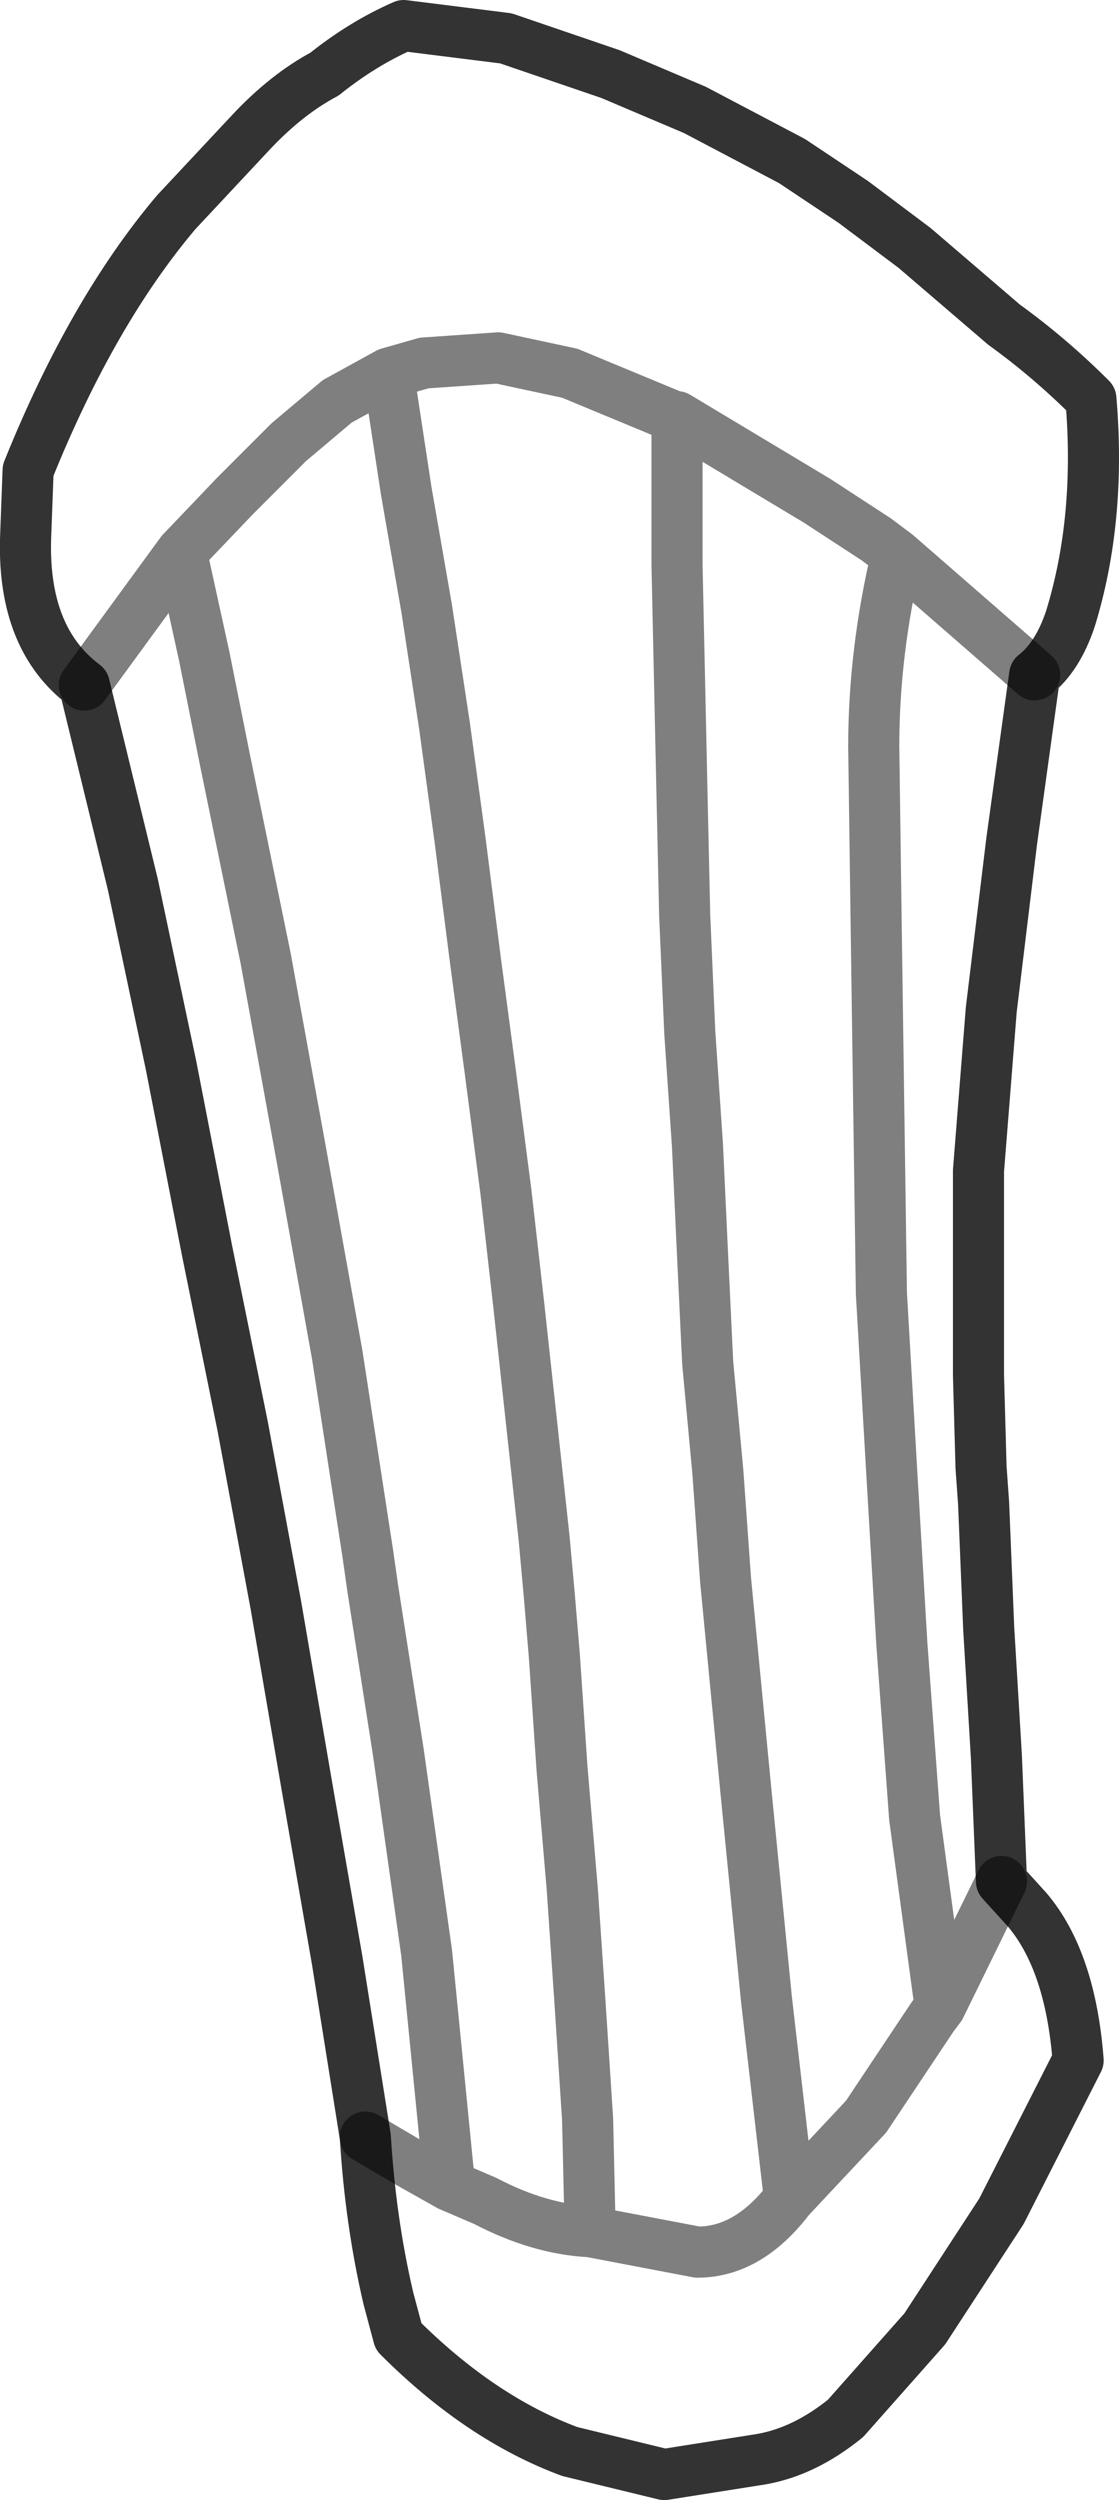 <?xml version="1.0" encoding="UTF-8" standalone="no"?>
<svg xmlns:xlink="http://www.w3.org/1999/xlink" height="48.9px" width="21.9px" xmlns="http://www.w3.org/2000/svg">
  <g transform="matrix(1.0, 0.0, 0.0, 1.0, -327.4, -317.4)">
    <path d="M344.1 321.35 L345.3 322.25 347.05 323.75 Q347.95 324.4 348.75 325.2 348.95 327.55 348.35 329.5 348.1 330.25 347.65 330.6 L347.2 333.85 346.8 337.15 346.55 340.3 346.55 344.3 346.6 346.1 346.65 346.8 346.75 349.25 346.9 351.75 347.0 354.2 347.5 354.75 Q348.35 355.75 348.5 357.7 L347.0 360.65 345.5 362.95 343.95 364.7 Q343.15 365.35 342.3 365.5 L340.4 365.8 338.55 365.35 Q336.8 364.7 335.2 363.1 L335.0 362.35 Q334.65 360.85 334.55 359.2 L334.0 355.75 333.4 352.3 332.8 348.8 332.15 345.3 331.45 341.85 330.75 338.25 330.0 334.7 329.05 330.8 Q327.85 329.9 327.9 327.95 L327.95 326.6 Q329.2 323.5 330.85 321.55 L332.3 320.0 Q333.0 319.25 333.75 318.85 334.5 318.25 335.3 317.9 L337.3 318.15 339.35 318.85 341.0 319.55 342.9 320.55 344.1 321.35" fill="none" stroke="#000000" stroke-linecap="round" stroke-linejoin="round" stroke-opacity="0.8" stroke-width="1.0"/>
    <path d="M329.05 330.8 L330.95 328.2 332.0 327.1 333.05 326.05 334.0 325.25 335.0 324.7 335.7 324.5 337.15 324.4 338.55 324.7 340.6 325.55 340.65 325.55 341.4 326.0 343.4 327.2 344.55 327.95 344.95 328.25 347.65 330.6 M330.95 328.2 L331.4 330.25 331.8 332.25 332.6 336.15 333.3 340.0 334.0 343.9 334.6 347.8 334.7 348.5 335.2 351.7 335.75 355.6 336.2 360.15 336.9 360.45 Q337.95 361.0 338.95 361.05 L338.9 358.85 338.75 356.55 338.6 354.35 338.4 352.0 338.25 349.8 338.15 348.6 338.05 347.5 337.8 345.2 337.55 342.9 337.3 340.7 337.0 338.4 336.7 336.15 336.4 333.8 336.1 331.6 335.75 329.3 335.35 327.0 335.0 324.7 M340.65 325.55 L340.65 328.45 340.7 330.75 340.75 333.05 340.8 335.3 340.9 337.6 341.05 339.8 341.15 341.95 341.25 344.05 341.45 346.2 341.6 348.3 342.0 352.45 342.4 356.5 342.85 360.4 344.35 358.8 345.65 356.85 345.8 356.65 345.3 352.95 345.05 349.55 344.85 346.15 344.65 342.7 344.6 339.2 344.55 335.65 344.5 332.0 Q344.5 330.15 344.95 328.25 M347.0 354.2 L345.8 356.65 M342.85 360.4 Q342.05 361.45 341.05 361.45 L338.95 361.05 M336.2 360.15 L335.4 359.7 334.55 359.2" fill="none" stroke="#000000" stroke-linecap="round" stroke-linejoin="round" stroke-opacity="0.502" stroke-width="1.0"/>
  </g>
</svg>

